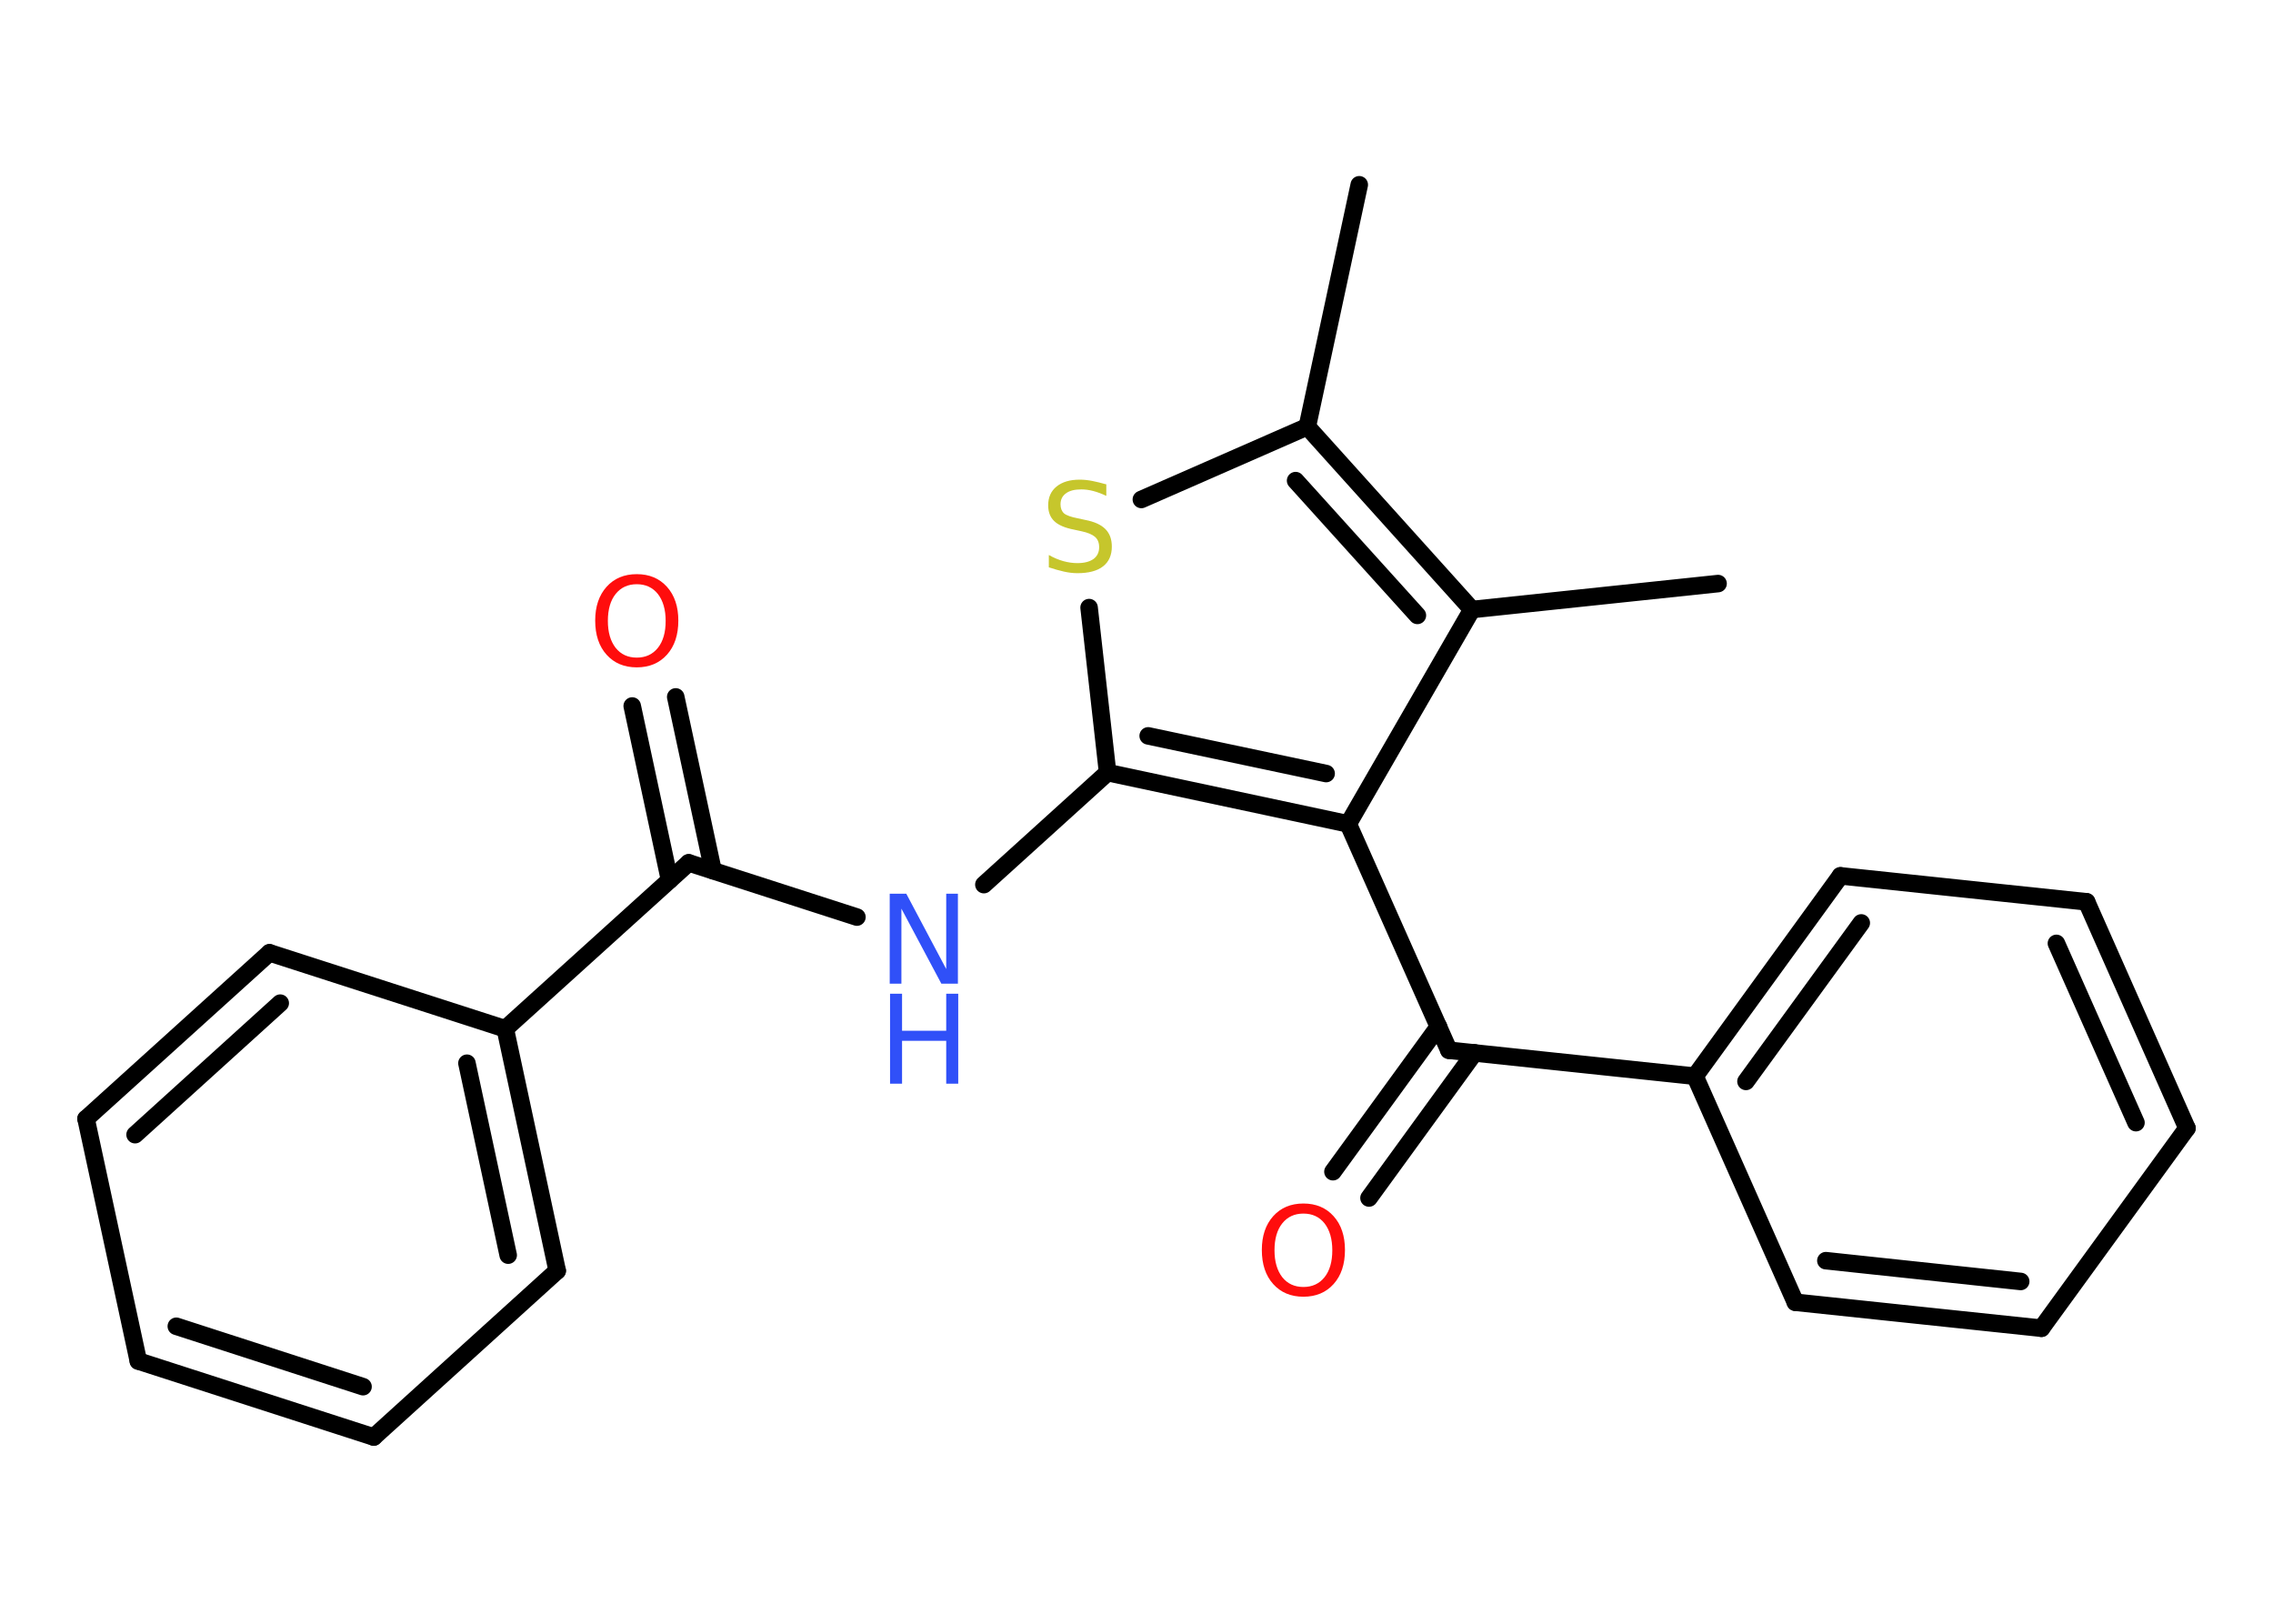 <?xml version='1.0' encoding='UTF-8'?>
<!DOCTYPE svg PUBLIC "-//W3C//DTD SVG 1.1//EN" "http://www.w3.org/Graphics/SVG/1.1/DTD/svg11.dtd">
<svg version='1.2' xmlns='http://www.w3.org/2000/svg' xmlns:xlink='http://www.w3.org/1999/xlink' width='70.0mm' height='50.0mm' viewBox='0 0 70.0 50.0'>
  <desc>Generated by the Chemistry Development Kit (http://github.com/cdk)</desc>
  <g stroke-linecap='round' stroke-linejoin='round' stroke='#000000' stroke-width='.54' fill='#FF0D0D'>
    <rect x='.0' y='.0' width='70.0' height='50.0' fill='#FFFFFF' stroke='none'/>
    <g id='mol1' class='mol'>
      <line id='mol1bnd1' class='bond' x1='41.86' y1='5.69' x2='40.26' y2='13.14'/>
      <line id='mol1bnd2' class='bond' x1='40.26' y1='13.14' x2='35.15' y2='15.38'/>
      <line id='mol1bnd3' class='bond' x1='33.54' y1='18.71' x2='34.11' y2='23.79'/>
      <line id='mol1bnd4' class='bond' x1='34.11' y1='23.79' x2='30.3' y2='27.24'/>
      <line id='mol1bnd5' class='bond' x1='26.39' y1='28.24' x2='21.21' y2='26.57'/>
      <g id='mol1bnd6' class='bond'>
        <line x1='20.62' y1='27.1' x2='19.47' y2='21.74'/>
        <line x1='21.96' y1='26.81' x2='20.81' y2='21.46'/>
      </g>
      <line id='mol1bnd7' class='bond' x1='21.21' y1='26.57' x2='15.56' y2='31.68'/>
      <g id='mol1bnd8' class='bond'>
        <line x1='17.16' y1='39.13' x2='15.56' y2='31.68'/>
        <line x1='15.65' y1='38.65' x2='14.38' y2='32.74'/>
      </g>
      <line id='mol1bnd9' class='bond' x1='17.16' y1='39.13' x2='11.51' y2='44.25'/>
      <g id='mol1bnd10' class='bond'>
        <line x1='4.26' y1='41.91' x2='11.51' y2='44.25'/>
        <line x1='5.43' y1='40.84' x2='11.18' y2='42.7'/>
      </g>
      <line id='mol1bnd11' class='bond' x1='4.26' y1='41.91' x2='2.65' y2='34.45'/>
      <g id='mol1bnd12' class='bond'>
        <line x1='8.3' y1='29.34' x2='2.65' y2='34.45'/>
        <line x1='8.63' y1='30.89' x2='4.16' y2='34.94'/>
      </g>
      <line id='mol1bnd13' class='bond' x1='15.56' y1='31.68' x2='8.3' y2='29.34'/>
      <g id='mol1bnd14' class='bond'>
        <line x1='34.11' y1='23.79' x2='41.52' y2='25.37'/>
        <line x1='35.36' y1='22.66' x2='40.84' y2='23.82'/>
      </g>
      <line id='mol1bnd15' class='bond' x1='41.52' y1='25.37' x2='44.62' y2='32.34'/>
      <g id='mol1bnd16' class='bond'>
        <line x1='45.41' y1='32.42' x2='42.16' y2='36.89'/>
        <line x1='44.3' y1='31.61' x2='41.05' y2='36.08'/>
      </g>
      <line id='mol1bnd17' class='bond' x1='44.62' y1='32.34' x2='52.2' y2='33.14'/>
      <g id='mol1bnd18' class='bond'>
        <line x1='56.68' y1='26.97' x2='52.2' y2='33.14'/>
        <line x1='57.32' y1='28.42' x2='53.77' y2='33.3'/>
      </g>
      <line id='mol1bnd19' class='bond' x1='56.68' y1='26.97' x2='64.26' y2='27.77'/>
      <g id='mol1bnd20' class='bond'>
        <line x1='67.35' y1='34.74' x2='64.26' y2='27.77'/>
        <line x1='65.78' y1='34.57' x2='63.33' y2='29.05'/>
      </g>
      <line id='mol1bnd21' class='bond' x1='67.35' y1='34.74' x2='62.87' y2='40.9'/>
      <g id='mol1bnd22' class='bond'>
        <line x1='55.29' y1='40.1' x2='62.87' y2='40.9'/>
        <line x1='56.23' y1='38.82' x2='62.23' y2='39.46'/>
      </g>
      <line id='mol1bnd23' class='bond' x1='52.2' y1='33.14' x2='55.29' y2='40.1'/>
      <line id='mol1bnd24' class='bond' x1='41.52' y1='25.37' x2='45.33' y2='18.77'/>
      <g id='mol1bnd25' class='bond'>
        <line x1='45.33' y1='18.77' x2='40.26' y2='13.14'/>
        <line x1='43.65' y1='18.95' x2='39.9' y2='14.8'/>
      </g>
      <line id='mol1bnd26' class='bond' x1='45.33' y1='18.77' x2='52.91' y2='17.97'/>
      <path id='mol1atm3' class='atom' d='M34.07 14.91v.36q-.21 -.1 -.4 -.15q-.19 -.05 -.37 -.05q-.31 .0 -.47 .12q-.17 .12 -.17 .34q.0 .18 .11 .28q.11 .09 .42 .15l.23 .05q.42 .08 .62 .28q.2 .2 .2 .54q.0 .4 -.27 .61q-.27 .21 -.79 .21q-.2 .0 -.42 -.05q-.22 -.05 -.46 -.13v-.38q.23 .13 .45 .19q.22 .06 .43 .06q.32 .0 .5 -.13q.17 -.13 .17 -.36q.0 -.21 -.13 -.32q-.13 -.11 -.41 -.17l-.23 -.05q-.42 -.08 -.61 -.26q-.19 -.18 -.19 -.49q.0 -.37 .26 -.58q.26 -.21 .71 -.21q.19 .0 .39 .04q.2 .04 .41 .1z' stroke='none' fill='#C6C62C'/>
      <g id='mol1atm5' class='atom'>
        <path d='M27.41 27.52h.5l1.23 2.32v-2.32h.36v2.77h-.51l-1.23 -2.31v2.31h-.36v-2.77z' stroke='none' fill='#3050F8'/>
        <path d='M27.41 30.6h.37v1.14h1.36v-1.14h.37v2.77h-.37v-1.32h-1.36v1.32h-.37v-2.77z' stroke='none' fill='#3050F8'/>
      </g>
      <path id='mol1atm7' class='atom' d='M19.61 17.99q-.41 .0 -.65 .3q-.24 .3 -.24 .83q.0 .52 .24 .83q.24 .3 .65 .3q.41 .0 .65 -.3q.24 -.3 .24 -.83q.0 -.52 -.24 -.83q-.24 -.3 -.65 -.3zM19.61 17.68q.58 .0 .93 .39q.35 .39 .35 1.04q.0 .66 -.35 1.05q-.35 .39 -.93 .39q-.58 .0 -.93 -.39q-.35 -.39 -.35 -1.05q.0 -.65 .35 -1.04q.35 -.39 .93 -.39z' stroke='none'/>
      <path id='mol1atm16' class='atom' d='M40.14 37.37q-.41 .0 -.65 .3q-.24 .3 -.24 .83q.0 .52 .24 .83q.24 .3 .65 .3q.41 .0 .65 -.3q.24 -.3 .24 -.83q.0 -.52 -.24 -.83q-.24 -.3 -.65 -.3zM40.14 37.06q.58 .0 .93 .39q.35 .39 .35 1.04q.0 .66 -.35 1.05q-.35 .39 -.93 .39q-.58 .0 -.93 -.39q-.35 -.39 -.35 -1.05q.0 -.65 .35 -1.04q.35 -.39 .93 -.39z' stroke='none'/>
    </g>
  </g>
</svg>
